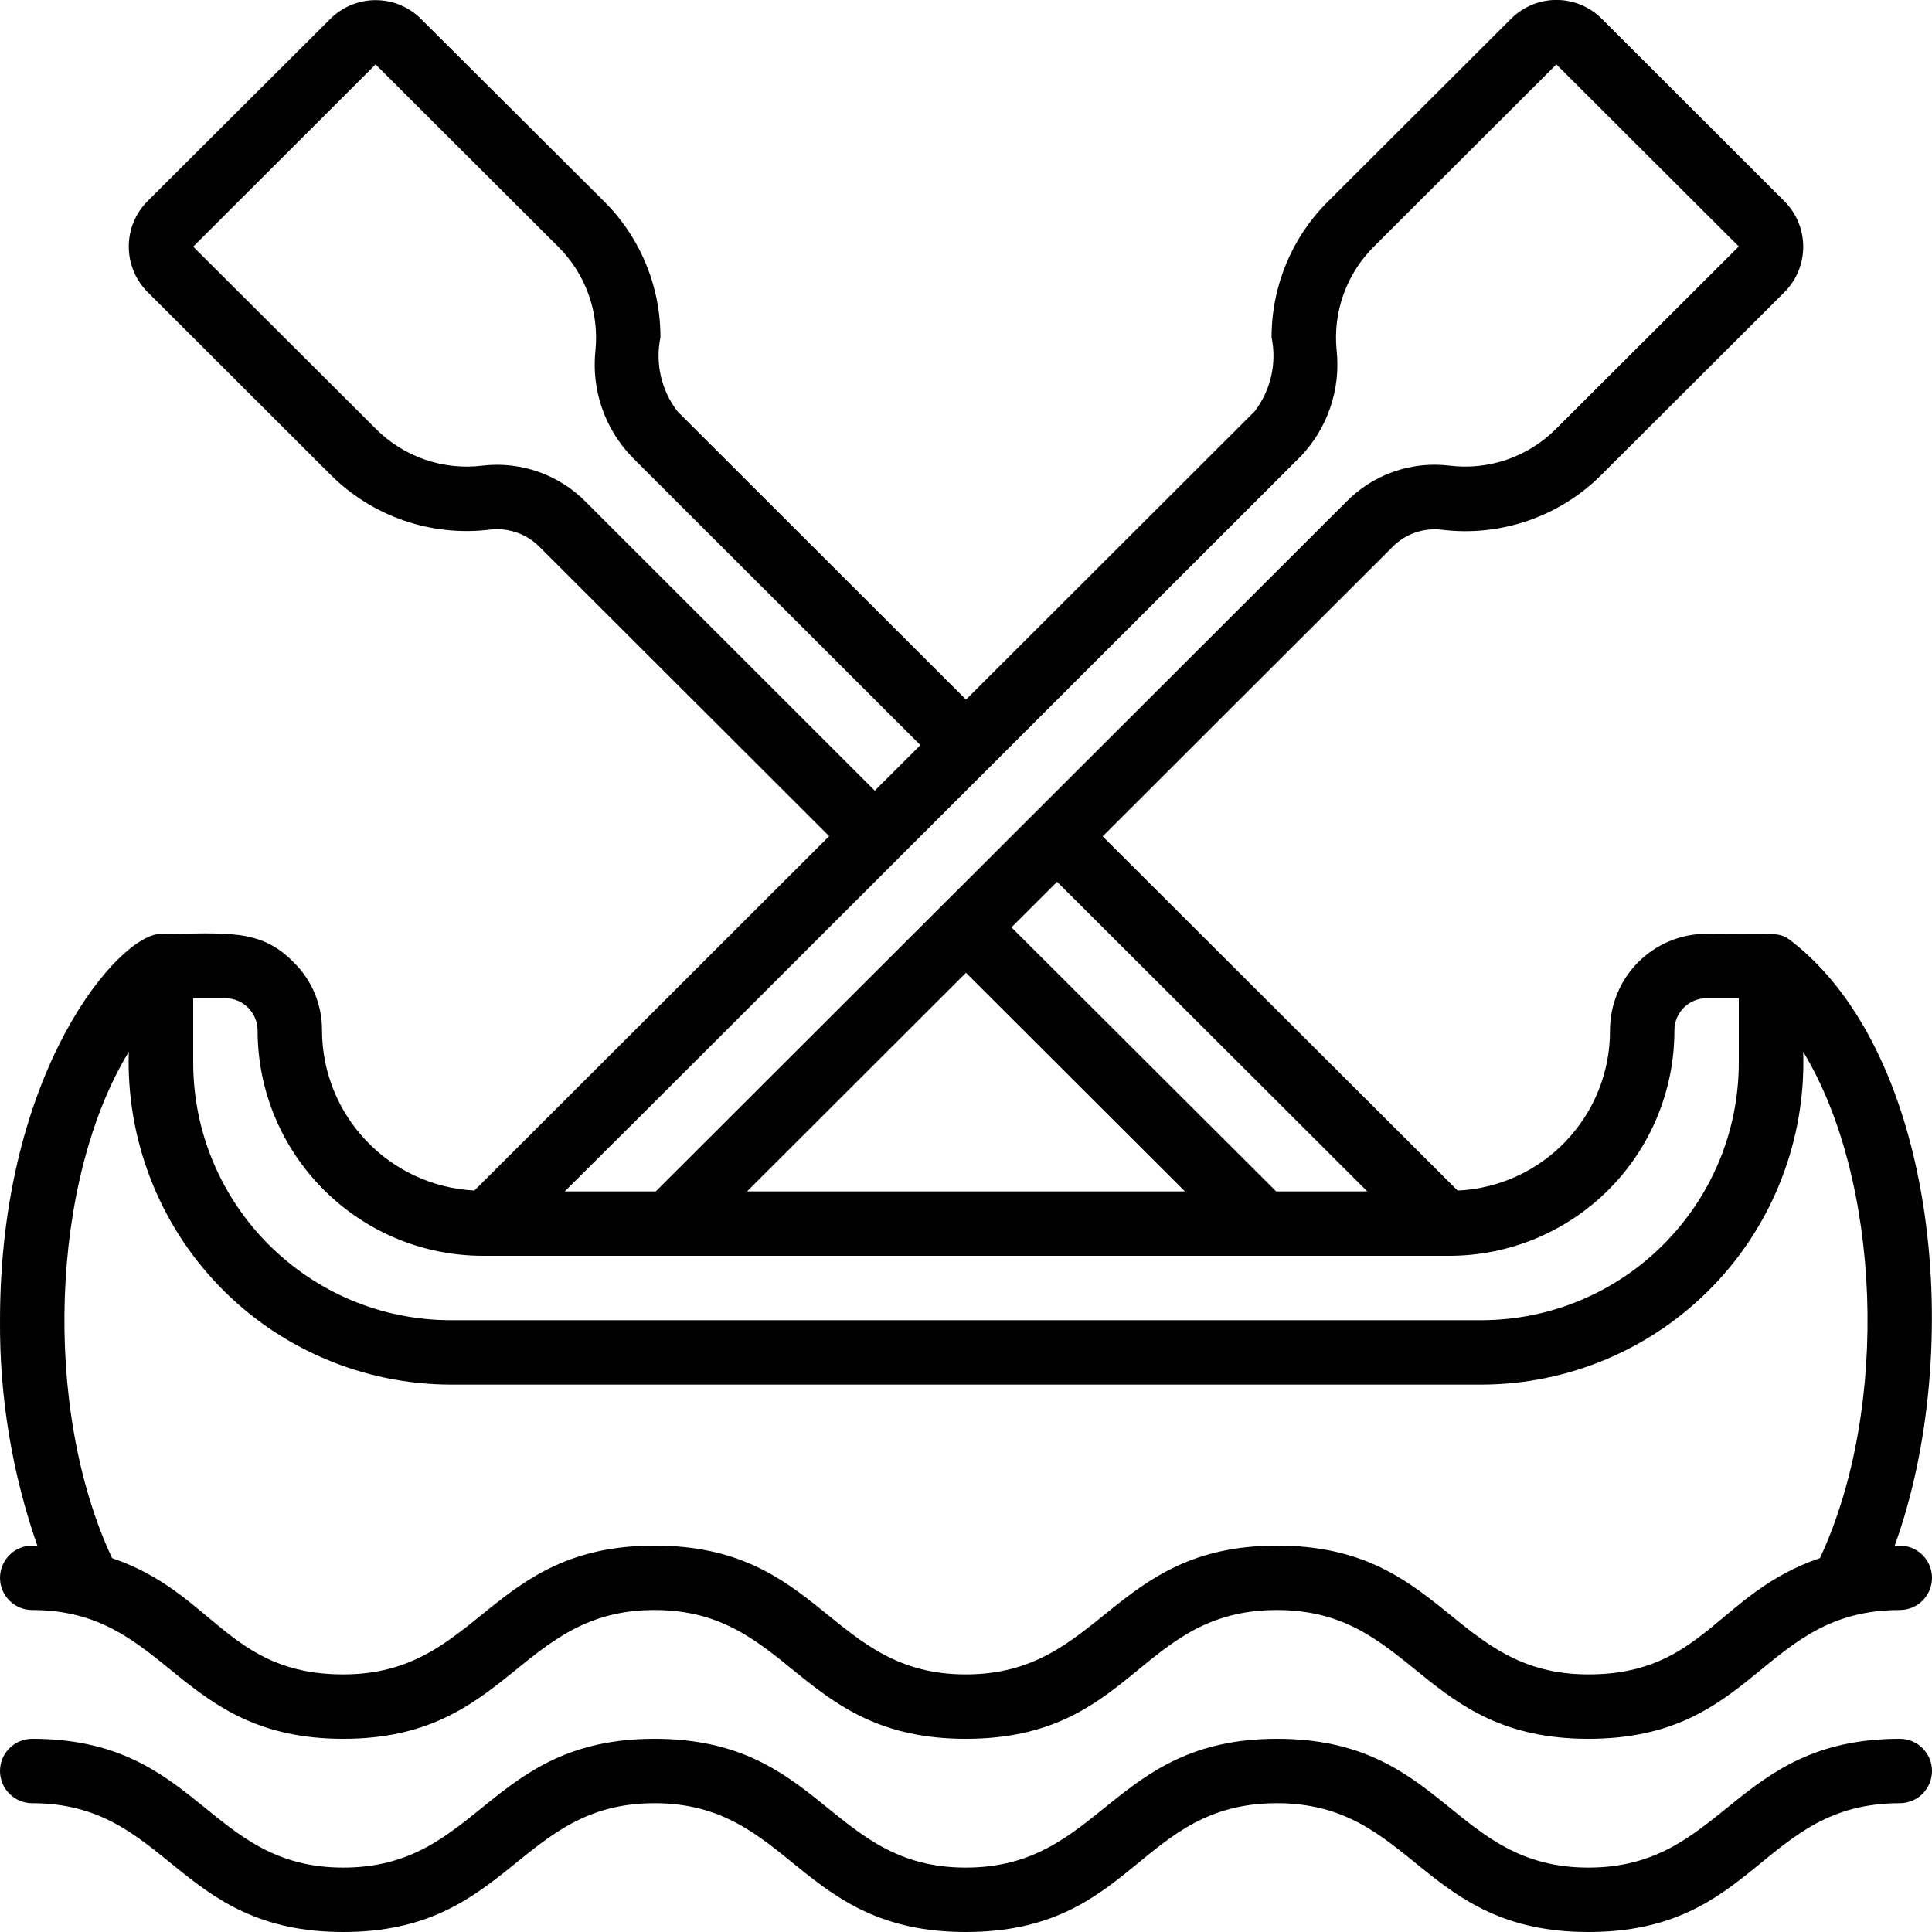 <svg height="512" viewBox="0 0 60 60" width="512" xmlns="http://www.w3.org/2000/svg"><g id="019---Canoeing" transform="translate(-1 -1)"><path id="Shape" d="m56.61 30.208c-.354-.273-.488-.208-2.61-.208-1.657 0-3 1.343-3 3 .008 2.658-2.078 4.85-4.733 4.974l-11.023-11 8.969-8.956c.397-.422.97-.633 1.546-.569 1.838.232 3.68-.401 4.987-1.715l5.671-5.66c.778-.781.778-2.043 0-2.824l-5.669-5.664c-.373-.376-.882-.588-1.412-.588s-1.039.212-1.412.588l-5.667 5.656c-1.132 1.118-1.768 2.643-1.767 4.234.167.807-.025 1.646-.527 2.3l-8.963 8.95-8.962-8.952c-.502-.654-.694-1.493-.527-2.3.002-1.59-.633-3.115-1.764-4.233l-5.66-5.641c-.373-.38-.882-.595-1.414-.596-.532-.002-1.043.209-1.419.586l-5.672 5.656c-.777.78-.777 2.043 0 2.823l5.669 5.66c1.307 1.314 3.151 1.948 4.99 1.715.578-.06 1.151.153 1.55.575l8.959 8.949-11.017 11.005c-2.648-.138-4.726-2.322-4.733-4.973.006-.792-.309-1.552-.873-2.108-1.054-1.081-2.09-.892-4.127-.892-1.3 0-5 4.258-5 12-.018 2.386.375 4.757 1.162 7.009-.056 0-.1-.009-.162-.009-.552 0-1 .448-1 1s.448 1 1 1c4.23 0 4.479 4 9.662 4 5.162 0 5.438-4 9.664-4s4.48 4 9.667 4c5.222 0 5.37-4 9.665-4 4.235 0 4.483 4 9.671 4 5.22 0 5.378-4 9.671-4 .552 0 1-.448 1-1s-.448-1-1-1c-.057 0-.106.008-.162.009 2.202-6.065 1.341-15.282-3.228-18.801zm-13.147 7.792h-2.83l-8.221-8.2 1.417-1.415zm-12.463-6.79 6.8 6.79h-13.6zm10.38-16.021c.849-.883 1.263-2.098 1.13-3.316-.117-1.19.308-2.37 1.156-3.213l5.668-5.66 5.666 5.654-5.671 5.66c-.872.878-2.102 1.301-3.329 1.145-1.188-.14-2.374.282-3.207 1.141l-21.427 21.4h-2.829c9.123-9.112-16.724 16.727 22.84-22.811zm-22.173 1.411c-.835-.855-2.019-1.276-3.207-1.141-1.228.157-2.46-.266-3.332-1.145l-5.668-5.654 5.664-5.66 5.673 5.663c.847.842 1.272 2.021 1.156 3.21-.133 1.218.281 2.433 1.13 3.316l8.961 8.951-1.417 1.414zm-11.207 15.4c.551.004.996.449 1 1 .004 3.864 3.136 6.996 7 7h30c1.857.002 3.638-.735 4.952-2.048s2.05-3.095 2.048-4.952c0-.552.448-1 1-1h1v2c-.005 4.416-3.584 7.995-8 8h-32c-4.416-.005-7.995-3.584-8-8v-2zm42.329 21c-4.233 0-4.484-4-9.671-4-5.141 0-5.444 4-9.665 4s-4.482-4-9.667-4c-5.162 0-5.438 4-9.664 4-3.577 0-4.026-2.537-7.181-3.611-2.191-4.689-1.895-11.766.519-15.724-.085 2.708.93 5.336 2.814 7.283s4.477 3.048 7.186 3.052h32c2.71-.002 5.304-1.102 7.189-3.05 1.885-1.948 2.899-4.577 2.811-7.286 2.4 3.942 2.718 11.013.52 15.725-3.184 1.08-3.604 3.611-7.191 3.611z"/><path id="Shape" d="m60 55c-5.166 0-5.442 4-9.671 4s-4.484-4-9.671-4c-5.141 0-5.444 4-9.665 4s-4.482-4-9.667-4c-5.162 0-5.438 4-9.664 4s-4.479-4-9.662-4c-.552 0-1 .448-1 1s.448 1 1 1c4.23 0 4.479 4 9.662 4 5.162 0 5.438-4 9.664-4s4.48 4 9.667 4c5.222 0 5.37-4 9.665-4 4.235 0 4.483 4 9.671 4 5.22 0 5.378-4 9.671-4 .552 0 1-.448 1-1s-.448-1-1-1z"/></g></svg>